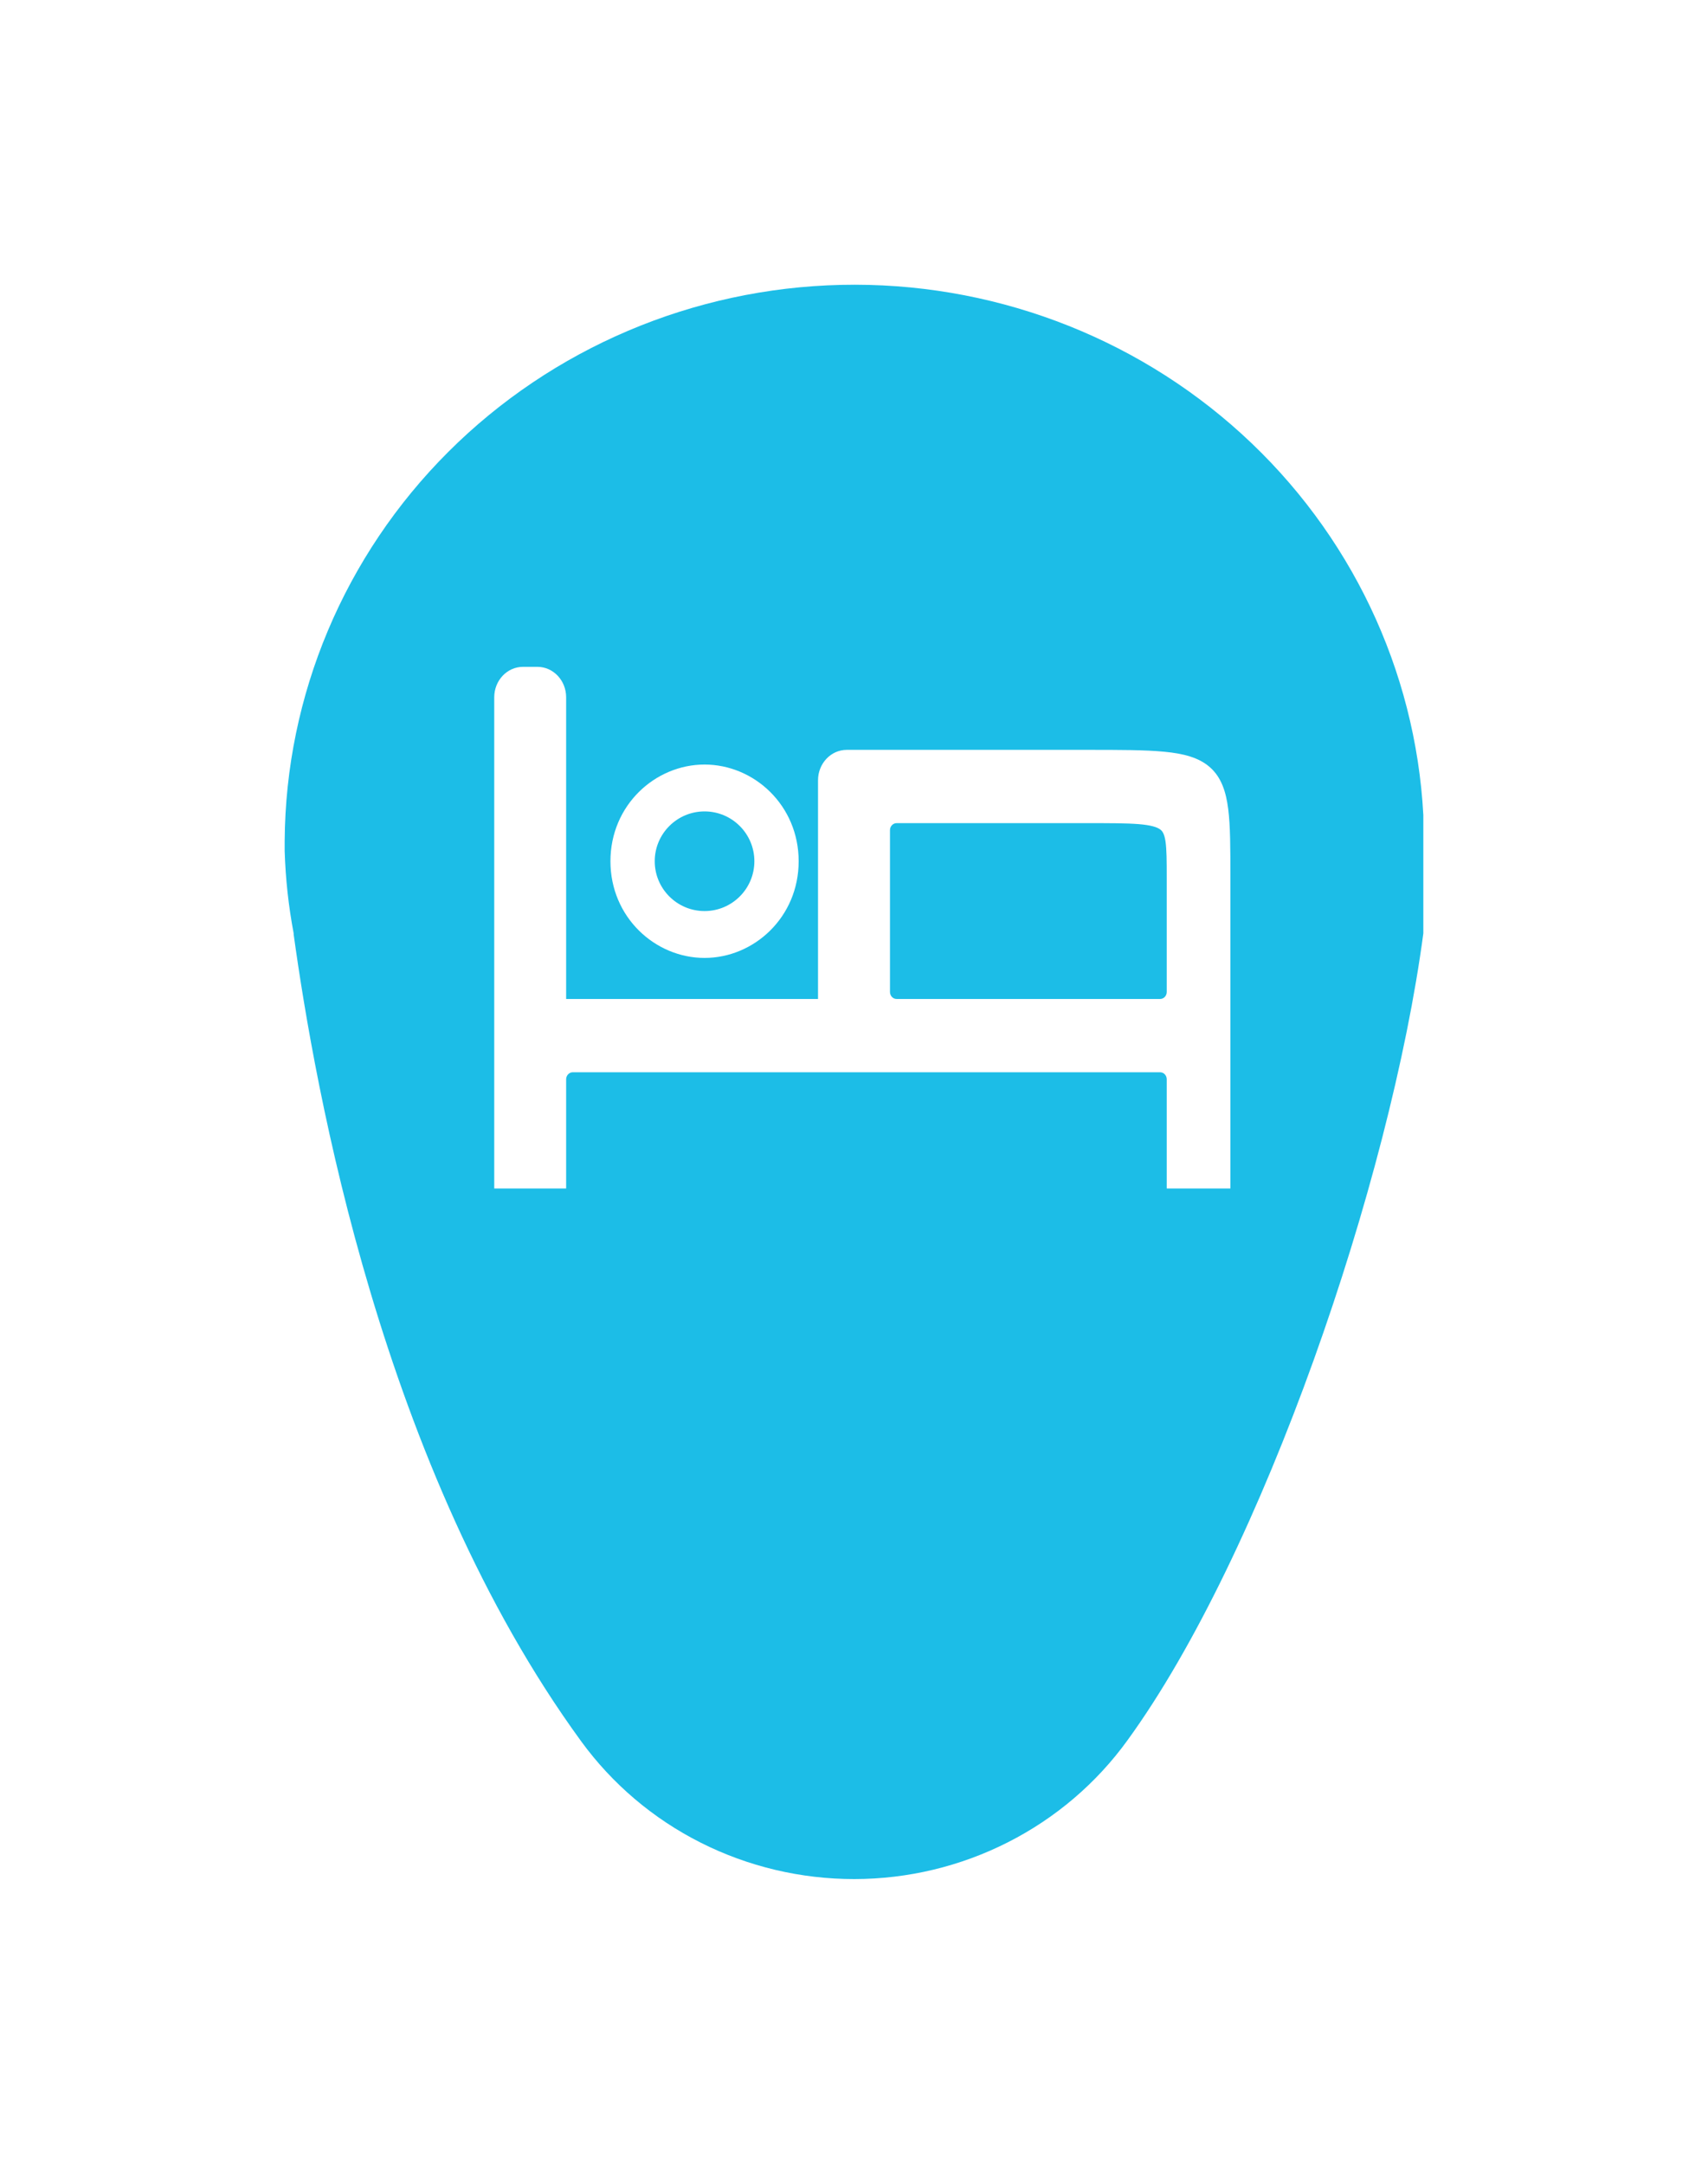 <svg width="30" height="38" viewBox="0 0 30 38" fill="none" xmlns="http://www.w3.org/2000/svg">
<g filter="url(#filter0_d_42_120)">
<path d="M19.802 30.565C22.173 27.303 24.42 20.75 25 16.392V14.313C24.862 11.759 23.718 9.359 21.809 7.621C19.9 5.883 17.377 4.944 14.776 5.003C12.174 5.062 9.698 6.114 7.873 7.937C6.048 9.76 5.017 12.21 5 14.767V14.947C5.015 15.432 5.068 15.915 5.158 16.392C5.159 16.398 5.159 16.404 5.158 16.41C5.531 19.105 6.705 25.772 10.206 30.578C10.752 31.328 11.472 31.94 12.308 32.361C13.143 32.782 14.068 33.001 15.007 33C15.946 32.999 16.871 32.777 17.705 32.353C18.539 31.93 19.258 31.317 19.802 30.565Z" fill="#1CBDE7"/>
</g>
<path fill-rule="evenodd" clip-rule="evenodd" d="M9.944 12.246V17.544L14.368 17.544V13.704C14.368 13.409 14.593 13.169 14.873 13.169H19.094C19.668 13.169 20.113 13.169 20.45 13.202C20.785 13.234 21.055 13.302 21.249 13.472C21.451 13.648 21.534 13.902 21.573 14.209C21.611 14.51 21.611 14.904 21.611 15.4V20.872H20.493V18.954C20.493 18.886 20.441 18.831 20.376 18.831H10.061C9.997 18.831 9.944 18.886 9.944 18.954V20.872H8.681V12.246C8.681 11.95 8.907 11.711 9.186 11.711H9.439C9.718 11.711 9.944 11.95 9.944 12.246ZM20.376 17.544L15.749 17.544C15.684 17.544 15.632 17.489 15.632 17.421V14.579C15.632 14.511 15.684 14.456 15.749 14.456H19.083C19.488 14.456 19.779 14.456 19.996 14.473C20.218 14.491 20.322 14.526 20.377 14.566C20.416 14.594 20.45 14.64 20.471 14.775C20.492 14.919 20.493 15.118 20.493 15.417V17.421C20.493 17.489 20.441 17.544 20.376 17.544Z" fill="white"/>
<path fill-rule="evenodd" clip-rule="evenodd" d="M14.028 15.125C14.028 16.107 13.245 16.823 12.375 16.823C11.505 16.823 10.722 16.107 10.722 15.125C10.722 14.143 11.505 13.427 12.375 13.427C13.245 13.427 14.028 14.143 14.028 15.125ZM12.375 16C12.858 16 13.25 15.608 13.25 15.125C13.25 14.642 12.858 14.25 12.375 14.25C11.892 14.25 11.5 14.642 11.5 15.125C11.5 15.608 11.892 16 12.375 16Z" fill="white"/>
<defs>
<filter id="filter0_d_42_120" x="0.6" y="0.6" width="28.8" height="36.8" filterUnits="userSpaceOnUse" color-interpolation-filters="sRGB">
<feFlood flood-opacity="0" result="BackgroundImageFix"/>
<feColorMatrix in="SourceAlpha" type="matrix" values="0 0 0 0 0 0 0 0 0 0 0 0 0 0 0 0 0 0 127 0" result="hardAlpha"/>
<feOffset/>
<feGaussianBlur stdDeviation="2.2"/>
<feComposite in2="hardAlpha" operator="out"/>
<feColorMatrix type="matrix" values="0 0 0 0 0.203 0 0 0 0 0.314 0 0 0 0 0.362 0 0 0 0.36 0"/>
<feBlend mode="normal" in2="BackgroundImageFix" result="effect1_dropShadow_42_120"/>
<feBlend mode="normal" in="SourceGraphic" in2="effect1_dropShadow_42_120" result="shape"/>
</filter>
</defs>
</svg>
